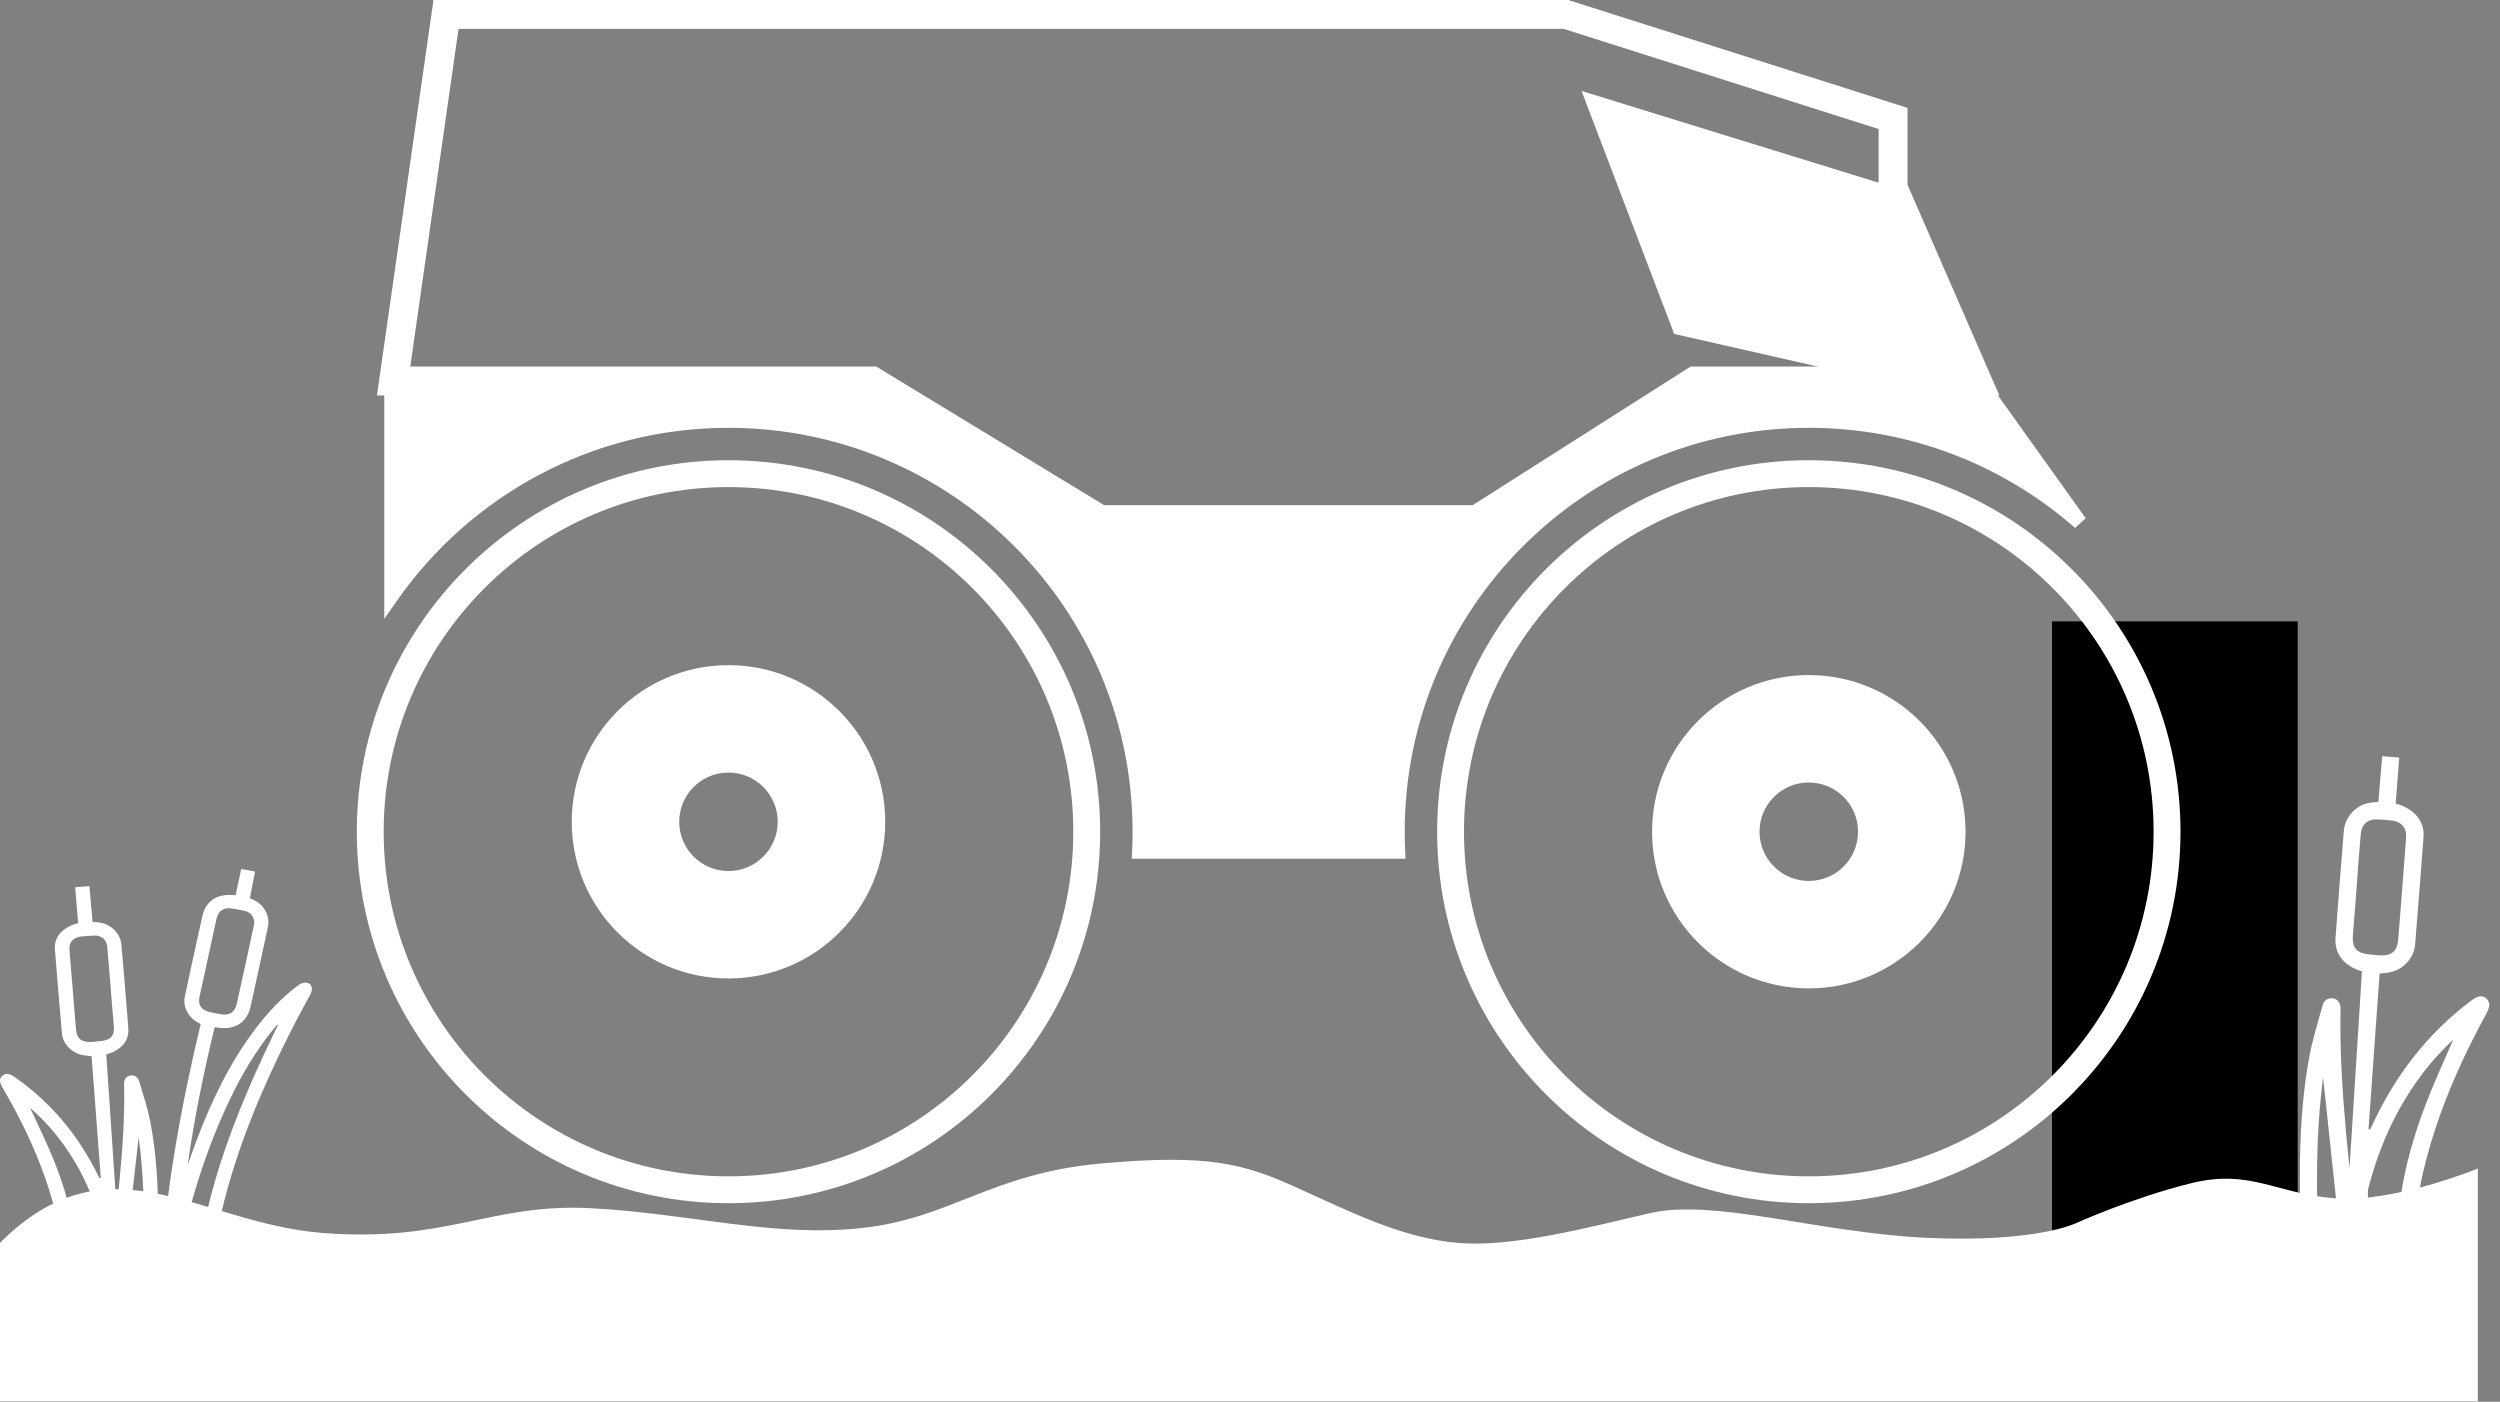 <svg width="173" height="97" viewBox="0 0 173 97" fill="none" xmlns="http://www.w3.org/2000/svg">
<rect x="0" y="0" width="173" height="97" fill="#808080" stroke="none"/>
<path d="M169.028 88.213C169.028 87.811 169.028 87.446 169.028 87.059C168.414 87.059 167.822 87.059 167.178 87.059C167.155 86.831 167.124 86.626 167.117 86.421C167.026 83.558 167.64 80.817 168.52 78.129C169.423 75.373 170.636 72.746 172.025 70.202C172.336 69.632 172.336 69.359 172.055 69.101C171.774 68.85 171.478 68.888 170.97 69.275C167.966 71.531 165.751 74.431 164.174 77.826C164.121 77.939 164.068 78.046 164.014 78.16C163.977 78.152 163.939 78.144 163.901 78.144C164.159 74.553 164.409 70.961 164.667 67.377C164.993 67.332 165.243 67.316 165.486 67.256C166.358 67.043 167.049 66.261 167.124 65.38C167.329 62.897 167.519 60.414 167.708 57.923C167.792 56.822 167.079 55.972 165.782 55.6C165.865 54.567 165.941 53.527 166.025 52.426C165.63 52.395 165.266 52.365 164.849 52.327C164.758 53.39 164.674 54.43 164.583 55.486C164.348 55.509 164.136 55.524 163.931 55.562C163.021 55.729 162.27 56.549 162.194 57.483C161.989 59.951 161.8 62.426 161.618 64.902C161.534 66.018 162.217 66.853 163.446 67.218C163.157 71.774 162.877 76.322 162.588 80.825C162.513 80.066 162.422 79.253 162.353 78.448C162.095 75.57 161.906 72.692 161.966 69.807C161.974 69.404 161.762 69.124 161.435 69.086C161.064 69.04 160.813 69.245 160.722 69.579C160.389 70.787 160.009 71.979 159.789 73.209C159.107 76.998 159.084 80.832 159.205 84.675C159.228 85.457 159.205 86.239 159.205 87.044C159.183 87.044 159.076 87.044 158.955 87.044C158.561 79.435 157.279 71.971 155.618 64.537C155.716 64.476 155.822 64.416 155.929 64.347C156.687 63.869 157.104 62.965 156.93 62.092C156.452 59.723 155.974 57.361 155.481 55C155.2 53.648 154.275 52.988 152.902 53.124C152.856 53.132 152.803 53.124 152.712 53.124C152.561 52.365 152.417 51.606 152.257 50.816C151.87 50.892 151.514 50.953 151.104 51.036C151.248 51.826 151.393 52.6 151.537 53.39C151.37 53.481 151.21 53.55 151.059 53.641C150.27 54.119 149.86 55.038 150.042 55.957C150.52 58.311 150.99 60.664 151.484 63.011C151.779 64.416 152.811 65.091 154.222 64.841C154.283 64.833 154.343 64.826 154.457 64.818C155.382 68.843 156.141 72.89 156.695 76.99C156.459 76.292 156.224 75.585 155.982 74.887C154.738 71.371 153.228 67.984 151.059 64.932C150.042 63.504 148.897 62.191 147.524 61.097C147.357 60.968 147.122 60.854 146.917 60.862C146.439 60.877 146.25 61.371 146.5 61.872C147.046 62.965 147.615 64.051 148.138 65.16C150.52 70.194 152.568 75.358 153.805 80.802C154.229 82.655 154.449 84.561 154.76 86.444C154.791 86.634 154.768 86.839 154.768 87.067C154.1 87.067 153.448 87.067 152.758 87.067C152.758 87.462 152.758 87.834 152.758 88.236C158.151 88.213 163.575 88.213 169.028 88.213ZM164.705 66.117C164.47 66.094 164.227 66.071 163.992 66.048C163.044 65.965 162.74 65.577 162.824 64.636C162.93 63.444 163.013 62.244 163.104 61.044C163.188 59.92 163.264 58.804 163.37 57.68C163.43 57.042 163.855 56.678 164.447 56.701C164.811 56.716 165.175 56.739 165.539 56.784C166.191 56.868 166.548 57.293 166.502 57.961C166.328 60.315 166.146 62.669 165.956 65.023C165.888 65.828 165.501 66.147 164.705 66.117ZM151.173 55.638C151.165 55.015 151.476 54.628 152.007 54.506C152.326 54.43 152.652 54.377 152.97 54.316C153.676 54.172 154.154 54.491 154.298 55.197C154.495 56.147 154.692 57.103 154.882 58.052C155.162 59.412 155.443 60.771 155.716 62.138C155.86 62.844 155.557 63.307 154.844 63.474C154.563 63.535 154.275 63.596 153.994 63.656C153.243 63.808 152.781 63.497 152.621 62.737C152.303 61.181 151.977 59.624 151.658 58.06C151.491 57.225 151.324 56.382 151.173 55.638ZM155.997 87.036C155.299 79.071 152.477 71.781 149.178 64.56C149.276 64.621 149.307 64.636 149.329 64.666C149.42 64.772 149.504 64.879 149.587 64.993C151.074 66.944 152.25 69.078 153.243 71.31C155.223 75.752 156.543 80.392 157.476 85.153C157.597 85.768 157.673 86.383 157.772 87.036C157.127 87.036 156.573 87.036 155.997 87.036ZM169.764 71.948C169.711 72.062 169.658 72.176 169.612 72.29C169.013 73.68 168.376 75.061 167.837 76.474C166.844 79.078 166.131 81.766 165.949 84.568C165.896 85.381 165.941 86.201 165.941 87.029C165.274 87.029 164.621 87.029 163.969 87.029C163.954 86.953 163.939 86.9 163.939 86.854C163.908 85.396 163.878 83.946 163.855 82.488C163.855 82.404 163.863 82.313 163.886 82.23C164.386 80.316 165.076 78.478 166.04 76.74C167.041 74.948 168.262 73.33 169.764 71.948ZM160.76 74.568C161.2 78.714 161.648 82.868 162.088 87.036C161.602 87.036 161.064 87.036 160.495 87.036C160.267 82.852 160.222 78.699 160.76 74.568Z" fill="white"/>
<rect x="142" y="43" width="17" height="46" fill="black"/>
<path d="M108.366 1H30.864L27.238 26.364H60.356L76.13 35.961H102.193L117.282 26.364H136.829L131 12.996V8.198L108.366 1Z" stroke="white" stroke-width="2"/>
<path d="M116.596 22.251L111.109 7.855L129.971 13.682L135.115 25.679H131.685L116.596 22.251Z" fill="white" stroke="white" stroke-width="2"/>
<path fill-rule="evenodd" clip-rule="evenodd" d="M150.89 57.555C150.89 71.752 139.375 83.262 125.17 83.262C110.965 83.262 99.45 71.752 99.45 57.555C99.45 43.358 110.965 31.848 125.17 31.848C139.375 31.848 150.89 43.358 150.89 57.555ZM149.029 57.554C149.029 70.726 138.347 81.403 125.169 81.403C111.991 81.403 101.308 70.726 101.308 57.554C101.308 44.383 111.991 33.706 125.169 33.706C138.347 33.706 149.029 44.383 149.029 57.554ZM76.131 57.556C76.131 71.753 64.616 83.262 50.411 83.262C36.207 83.262 24.691 71.753 24.691 57.556C24.691 43.358 36.207 31.849 50.411 31.849C64.616 31.849 76.131 43.358 76.131 57.556ZM74.271 57.555C74.271 70.726 63.588 81.403 50.41 81.403C37.232 81.403 26.55 70.726 26.55 57.555C26.55 44.383 37.232 33.706 50.41 33.706C63.588 33.706 74.271 44.383 74.271 57.555ZM50.411 46.028C56.401 46.028 61.257 50.882 61.257 56.868C61.257 62.855 56.401 67.709 50.411 67.709C44.421 67.709 39.565 62.855 39.565 56.868C39.565 50.882 44.421 46.028 50.411 46.028ZM50.41 60.276C52.292 60.276 53.818 58.75 53.818 56.869C53.818 54.987 52.292 53.462 50.41 53.462C48.527 53.462 47.001 54.987 47.001 56.869C47.001 58.75 48.527 60.276 50.41 60.276ZM136.014 57.555C136.014 51.568 131.158 46.715 125.169 46.715C119.179 46.715 114.323 51.568 114.323 57.555C114.323 63.542 119.179 68.395 125.169 68.395C131.158 68.395 136.014 63.542 136.014 57.555ZM128.576 57.555C128.576 59.437 127.05 60.962 125.167 60.962C123.285 60.962 121.759 59.437 121.759 57.555C121.759 55.673 123.285 54.148 125.167 54.148C127.05 54.148 128.576 55.673 128.576 57.555Z" fill="white"/>
<path fill-rule="evenodd" clip-rule="evenodd" d="M27.092 41.238V26.707H60.013L76.474 36.304H101.851L116.94 26.707H137.173L143.925 36.155C138.916 31.766 132.354 29.106 125.17 29.106C109.45 29.106 96.706 41.843 96.706 57.555C96.706 58.014 96.717 58.472 96.739 58.926H78.842C78.863 58.472 78.874 58.014 78.874 57.555C78.874 41.843 66.131 29.106 50.411 29.106C40.765 29.106 32.24 33.902 27.092 41.238Z" fill="white"/>
<path d="M27.092 26.707V26.207H26.592V26.707H27.092ZM27.092 41.238H26.592V42.821L27.501 41.525L27.092 41.238ZM60.013 26.707L60.265 26.275L60.148 26.207H60.013V26.707ZM76.474 36.304L76.222 36.736L76.339 36.804H76.474V36.304ZM101.851 36.304V36.804H101.996L102.119 36.726L101.851 36.304ZM116.94 26.707V26.207H116.794L116.672 26.285L116.94 26.707ZM137.173 26.707L137.58 26.416L137.43 26.207H137.173V26.707ZM143.925 36.155L143.595 36.531L144.332 35.864L143.925 36.155ZM96.739 58.926V59.426H97.263L97.238 58.902L96.739 58.926ZM78.842 58.926L78.342 58.902L78.318 59.426H78.842V58.926ZM26.592 26.707V41.238H27.592V26.707H26.592ZM60.013 26.207H27.092V27.207H60.013V26.207ZM76.726 35.872L60.265 26.275L59.761 27.139L76.222 36.736L76.726 35.872ZM101.851 35.804H76.474V36.804H101.851V35.804ZM116.672 26.285L101.583 35.882L102.119 36.726L117.208 27.129L116.672 26.285ZM137.173 26.207H116.94V27.207H137.173V26.207ZM144.332 35.864L137.58 26.416L136.766 26.997L143.518 36.445L144.332 35.864ZM125.17 29.606C132.228 29.606 138.674 32.219 143.595 36.531L144.254 35.779C139.158 31.313 132.48 28.606 125.17 28.606V29.606ZM97.206 57.555C97.206 42.119 109.726 29.606 125.17 29.606V28.606C109.174 28.606 96.206 41.567 96.206 57.555H97.206ZM97.238 58.902C97.217 58.456 97.206 58.007 97.206 57.555H96.206C96.206 58.022 96.218 58.487 96.239 58.95L97.238 58.902ZM78.842 59.426H96.739V58.426H78.842V59.426ZM78.374 57.555C78.374 58.007 78.364 58.456 78.342 58.902L79.341 58.95C79.363 58.487 79.374 58.022 79.374 57.555H78.374ZM50.411 29.606C65.855 29.606 78.374 42.119 78.374 57.555H79.374C79.374 41.567 66.407 28.606 50.411 28.606V29.606ZM27.501 41.525C32.559 34.317 40.935 29.606 50.411 29.606V28.606C40.595 28.606 31.92 33.487 26.683 40.951L27.501 41.525Z" fill="white"/>
<path d="M0 86.004C7.545 78.463 13.717 84.633 22.291 85.318C30.864 86.004 33.95 83.262 40.809 83.605C47.667 83.947 53.497 85.661 59.67 84.976C65.843 84.29 68.586 81.205 76.131 80.52C83.675 79.834 86.076 80.52 89.848 82.234C93.62 83.947 97.05 85.661 100.822 86.004C104.594 86.347 109.738 84.976 114.196 83.947C118.654 82.919 125.856 85.318 133.4 85.661C140.945 86.004 143.688 84.633 143.688 84.633C143.688 84.633 147.461 82.919 151.576 81.891C155.691 80.863 157.406 82.576 161.521 82.919C165.636 83.262 171.466 80.862 171.466 80.862V96.972H0L0 86.004Z" fill="white"/>
<path d="M2.697 89.387C2.697 89.072 2.697 88.787 2.697 88.484C3.21 88.484 3.704 88.484 4.242 88.484C4.261 88.306 4.286 88.145 4.292 87.985C4.368 85.746 3.856 83.602 3.121 81.5C2.368 79.344 1.356 77.289 0.198 75.299C-0.062 74.854 -0.062 74.64 0.173 74.438C0.407 74.242 0.653 74.272 1.077 74.575C3.583 76.339 5.431 78.607 6.747 81.262C6.792 81.351 6.836 81.434 6.88 81.523C6.912 81.517 6.944 81.511 6.975 81.511C6.76 78.702 6.551 75.893 6.336 73.09C6.064 73.055 5.855 73.043 5.653 72.995C4.925 72.829 4.349 72.217 4.286 71.528C4.115 69.586 3.957 67.644 3.799 65.696C3.729 64.835 4.324 64.17 5.406 63.879C5.336 63.071 5.273 62.257 5.203 61.396C5.532 61.373 5.836 61.349 6.184 61.319C6.26 62.151 6.33 62.964 6.406 63.79C6.602 63.807 6.779 63.819 6.95 63.849C7.709 63.98 8.336 64.621 8.399 65.352C8.57 67.282 8.728 69.218 8.88 71.154C8.95 72.027 8.38 72.68 7.355 72.965C7.595 76.529 7.83 80.086 8.07 83.608C8.133 83.014 8.209 82.379 8.266 81.749C8.481 79.498 8.64 77.247 8.589 74.991C8.583 74.676 8.76 74.456 9.032 74.426C9.342 74.391 9.551 74.551 9.627 74.812C9.905 75.757 10.222 76.689 10.405 77.651C10.975 80.615 10.994 83.614 10.892 86.619C10.873 87.231 10.892 87.843 10.892 88.472C10.911 88.472 11 88.472 11.101 88.472C11.43 82.521 12.5 76.683 13.886 70.869C13.803 70.821 13.715 70.774 13.626 70.72C12.993 70.346 12.645 69.639 12.791 68.957C13.19 67.104 13.588 65.257 13.999 63.41C14.234 62.352 15.006 61.836 16.151 61.943C16.189 61.949 16.233 61.943 16.309 61.943C16.436 61.349 16.556 60.755 16.689 60.137C17.012 60.197 17.309 60.244 17.651 60.309C17.531 60.927 17.41 61.533 17.29 62.151C17.429 62.222 17.562 62.275 17.689 62.346C18.347 62.721 18.689 63.439 18.537 64.158C18.138 65.999 17.746 67.84 17.334 69.675C17.088 70.774 16.227 71.302 15.05 71.106C14.999 71.1 14.949 71.095 14.854 71.089C14.082 74.236 13.449 77.402 12.987 80.609C13.183 80.062 13.379 79.51 13.582 78.964C14.62 76.214 15.879 73.565 17.689 71.178C18.537 70.061 19.492 69.034 20.638 68.179C20.777 68.078 20.973 67.989 21.144 67.995C21.543 68.006 21.701 68.392 21.492 68.784C21.036 69.639 20.562 70.489 20.125 71.356C18.138 75.293 16.43 79.332 15.398 83.59C15.044 85.039 14.86 86.53 14.601 88.003C14.575 88.151 14.594 88.312 14.594 88.49C15.151 88.49 15.695 88.49 16.271 88.49C16.271 88.799 16.271 89.09 16.271 89.404C11.772 89.387 7.247 89.387 2.697 89.387ZM6.304 72.104C6.501 72.086 6.703 72.069 6.899 72.051C7.69 71.985 7.943 71.683 7.874 70.946C7.785 70.014 7.716 69.075 7.64 68.137C7.57 67.258 7.507 66.385 7.418 65.506C7.368 65.007 7.013 64.722 6.52 64.74C6.216 64.752 5.912 64.77 5.608 64.805C5.064 64.871 4.767 65.203 4.805 65.726C4.95 67.567 5.102 69.408 5.26 71.249C5.317 71.879 5.64 72.128 6.304 72.104ZM17.594 63.908C17.6 63.422 17.341 63.119 16.898 63.023C16.632 62.964 16.36 62.923 16.094 62.875C15.506 62.762 15.107 63.012 14.987 63.564C14.822 64.306 14.658 65.055 14.499 65.797C14.265 66.86 14.031 67.923 13.803 68.992C13.683 69.544 13.936 69.907 14.531 70.037C14.765 70.085 15.006 70.132 15.24 70.18C15.866 70.299 16.252 70.055 16.385 69.461C16.651 68.244 16.923 67.026 17.189 65.803C17.328 65.15 17.467 64.49 17.594 63.908ZM13.569 88.466C14.151 82.236 16.505 76.535 19.258 70.887C19.176 70.934 19.151 70.946 19.132 70.97C19.056 71.053 18.986 71.136 18.916 71.225C17.676 72.752 16.695 74.42 15.866 76.166C14.215 79.641 13.114 83.269 12.335 86.993C12.234 87.474 12.171 87.955 12.088 88.466C12.626 88.466 13.088 88.466 13.569 88.466ZM2.084 76.665C2.128 76.754 2.172 76.844 2.21 76.933C2.71 78.019 3.242 79.1 3.691 80.205C4.52 82.242 5.115 84.344 5.267 86.536C5.311 87.171 5.273 87.813 5.273 88.46C5.83 88.46 6.374 88.46 6.918 88.46C6.931 88.401 6.944 88.359 6.944 88.323C6.969 87.183 6.994 86.049 7.013 84.909C7.013 84.843 7.007 84.772 6.988 84.707C6.57 83.21 5.994 81.773 5.191 80.413C4.355 79.011 3.337 77.746 2.084 76.665ZM9.595 78.714C9.228 81.957 8.855 85.206 8.488 88.466C8.893 88.466 9.342 88.466 9.817 88.466C10.006 85.194 10.044 81.945 9.595 78.714Z" fill="white"/>
</svg>
